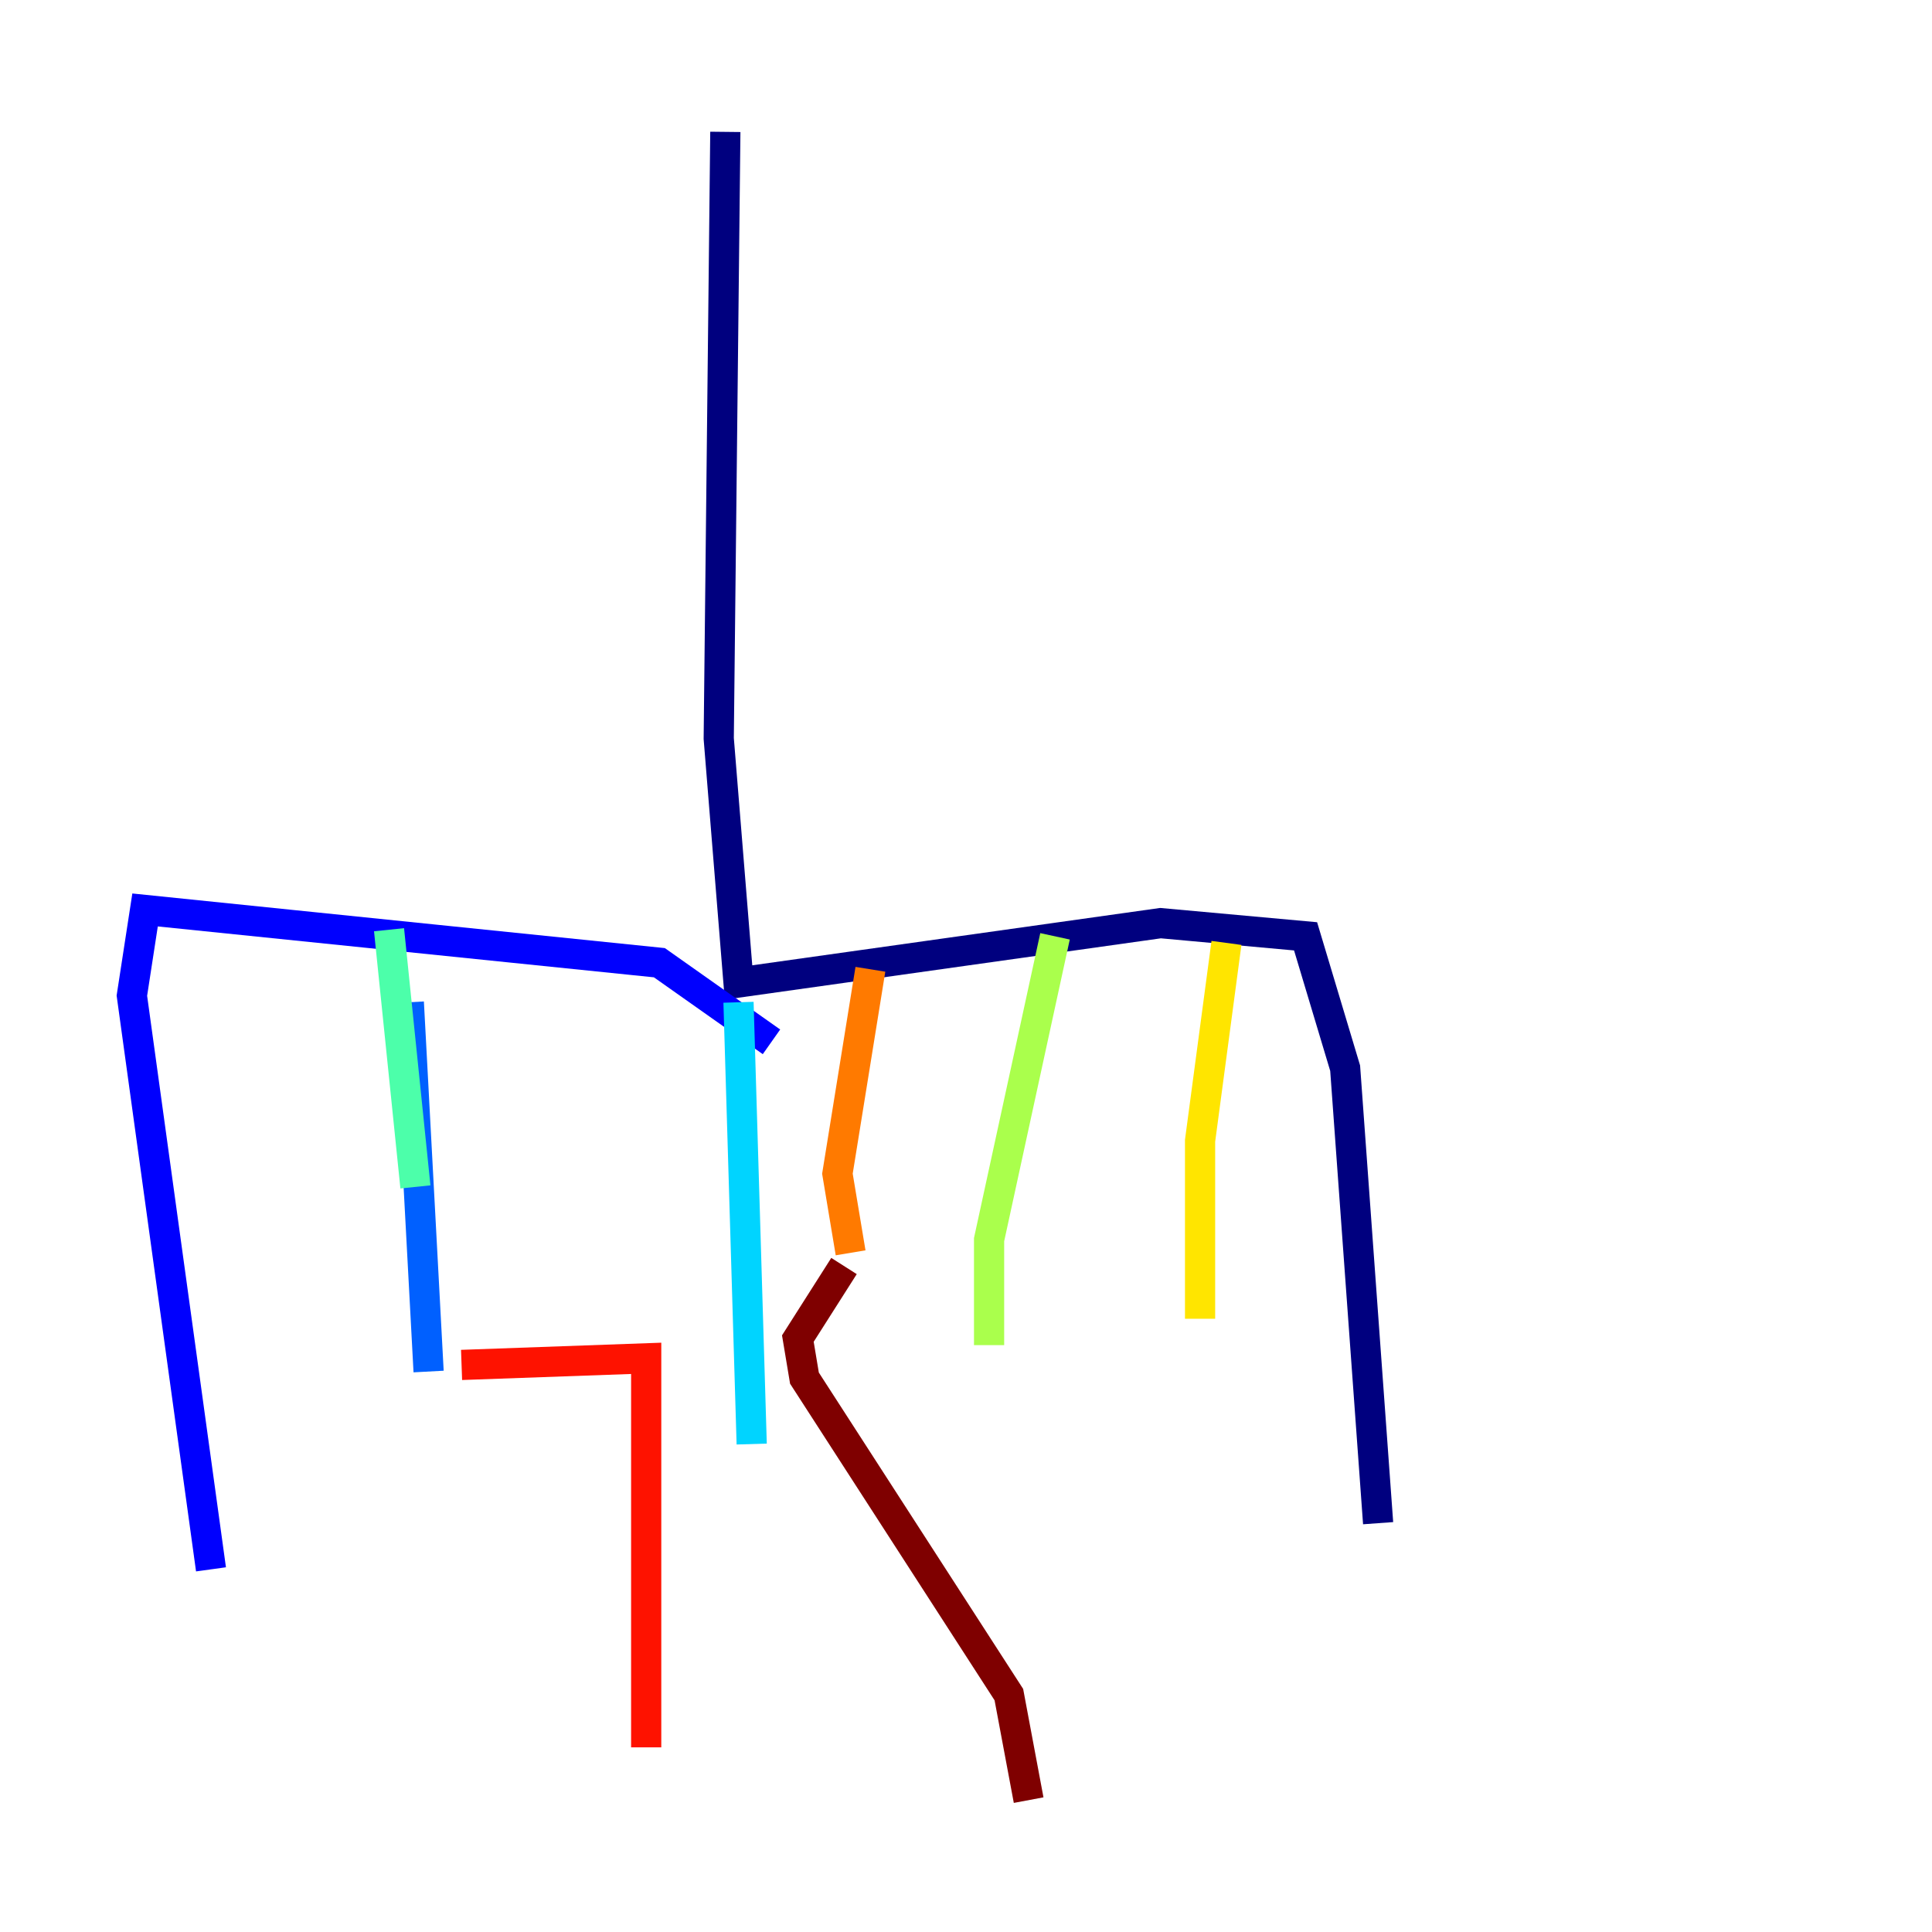 <?xml version="1.0" encoding="utf-8" ?>
<svg baseProfile="tiny" height="128" version="1.2" viewBox="0,0,128,128" width="128" xmlns="http://www.w3.org/2000/svg" xmlns:ev="http://www.w3.org/2001/xml-events" xmlns:xlink="http://www.w3.org/1999/xlink"><defs /><polyline fill="none" points="48.055,8.737 47.618,48.928 48.928,65.092 76.887,61.16 86.498,62.034 89.12,70.771 91.304,100.915" stroke="#00007f" stroke-width="2" /><polyline fill="none" points="51.113,69.024 43.686,63.782 9.611,60.287 8.737,65.966 13.979,103.973" stroke="#0000fe" stroke-width="2" /><polyline fill="none" points="27.085,66.403 28.396,90.867" stroke="#0060ff" stroke-width="2" /><polyline fill="none" points="48.928,66.403 49.802,95.672" stroke="#00d4ff" stroke-width="2" /><polyline fill="none" points="25.775,61.597 27.522,78.635" stroke="#4cffaa" stroke-width="2" /><polyline fill="none" points="69.898,62.034 65.529,82.13 65.529,89.12" stroke="#aaff4c" stroke-width="2" /><polyline fill="none" points="81.256,62.471 79.508,75.577 79.508,87.372" stroke="#ffe500" stroke-width="2" /><polyline fill="none" points="57.666,64.218 55.481,77.761 56.355,83.003" stroke="#ff7a00" stroke-width="2" /><polyline fill="none" points="30.58,90.43 42.812,89.993 42.812,115.768" stroke="#fe1200" stroke-width="2" /><polyline fill="none" points="55.918,83.877 52.86,88.683 53.297,91.304 66.84,112.273 68.15,119.263" stroke="#7f0000" stroke-width="2" /></svg>
